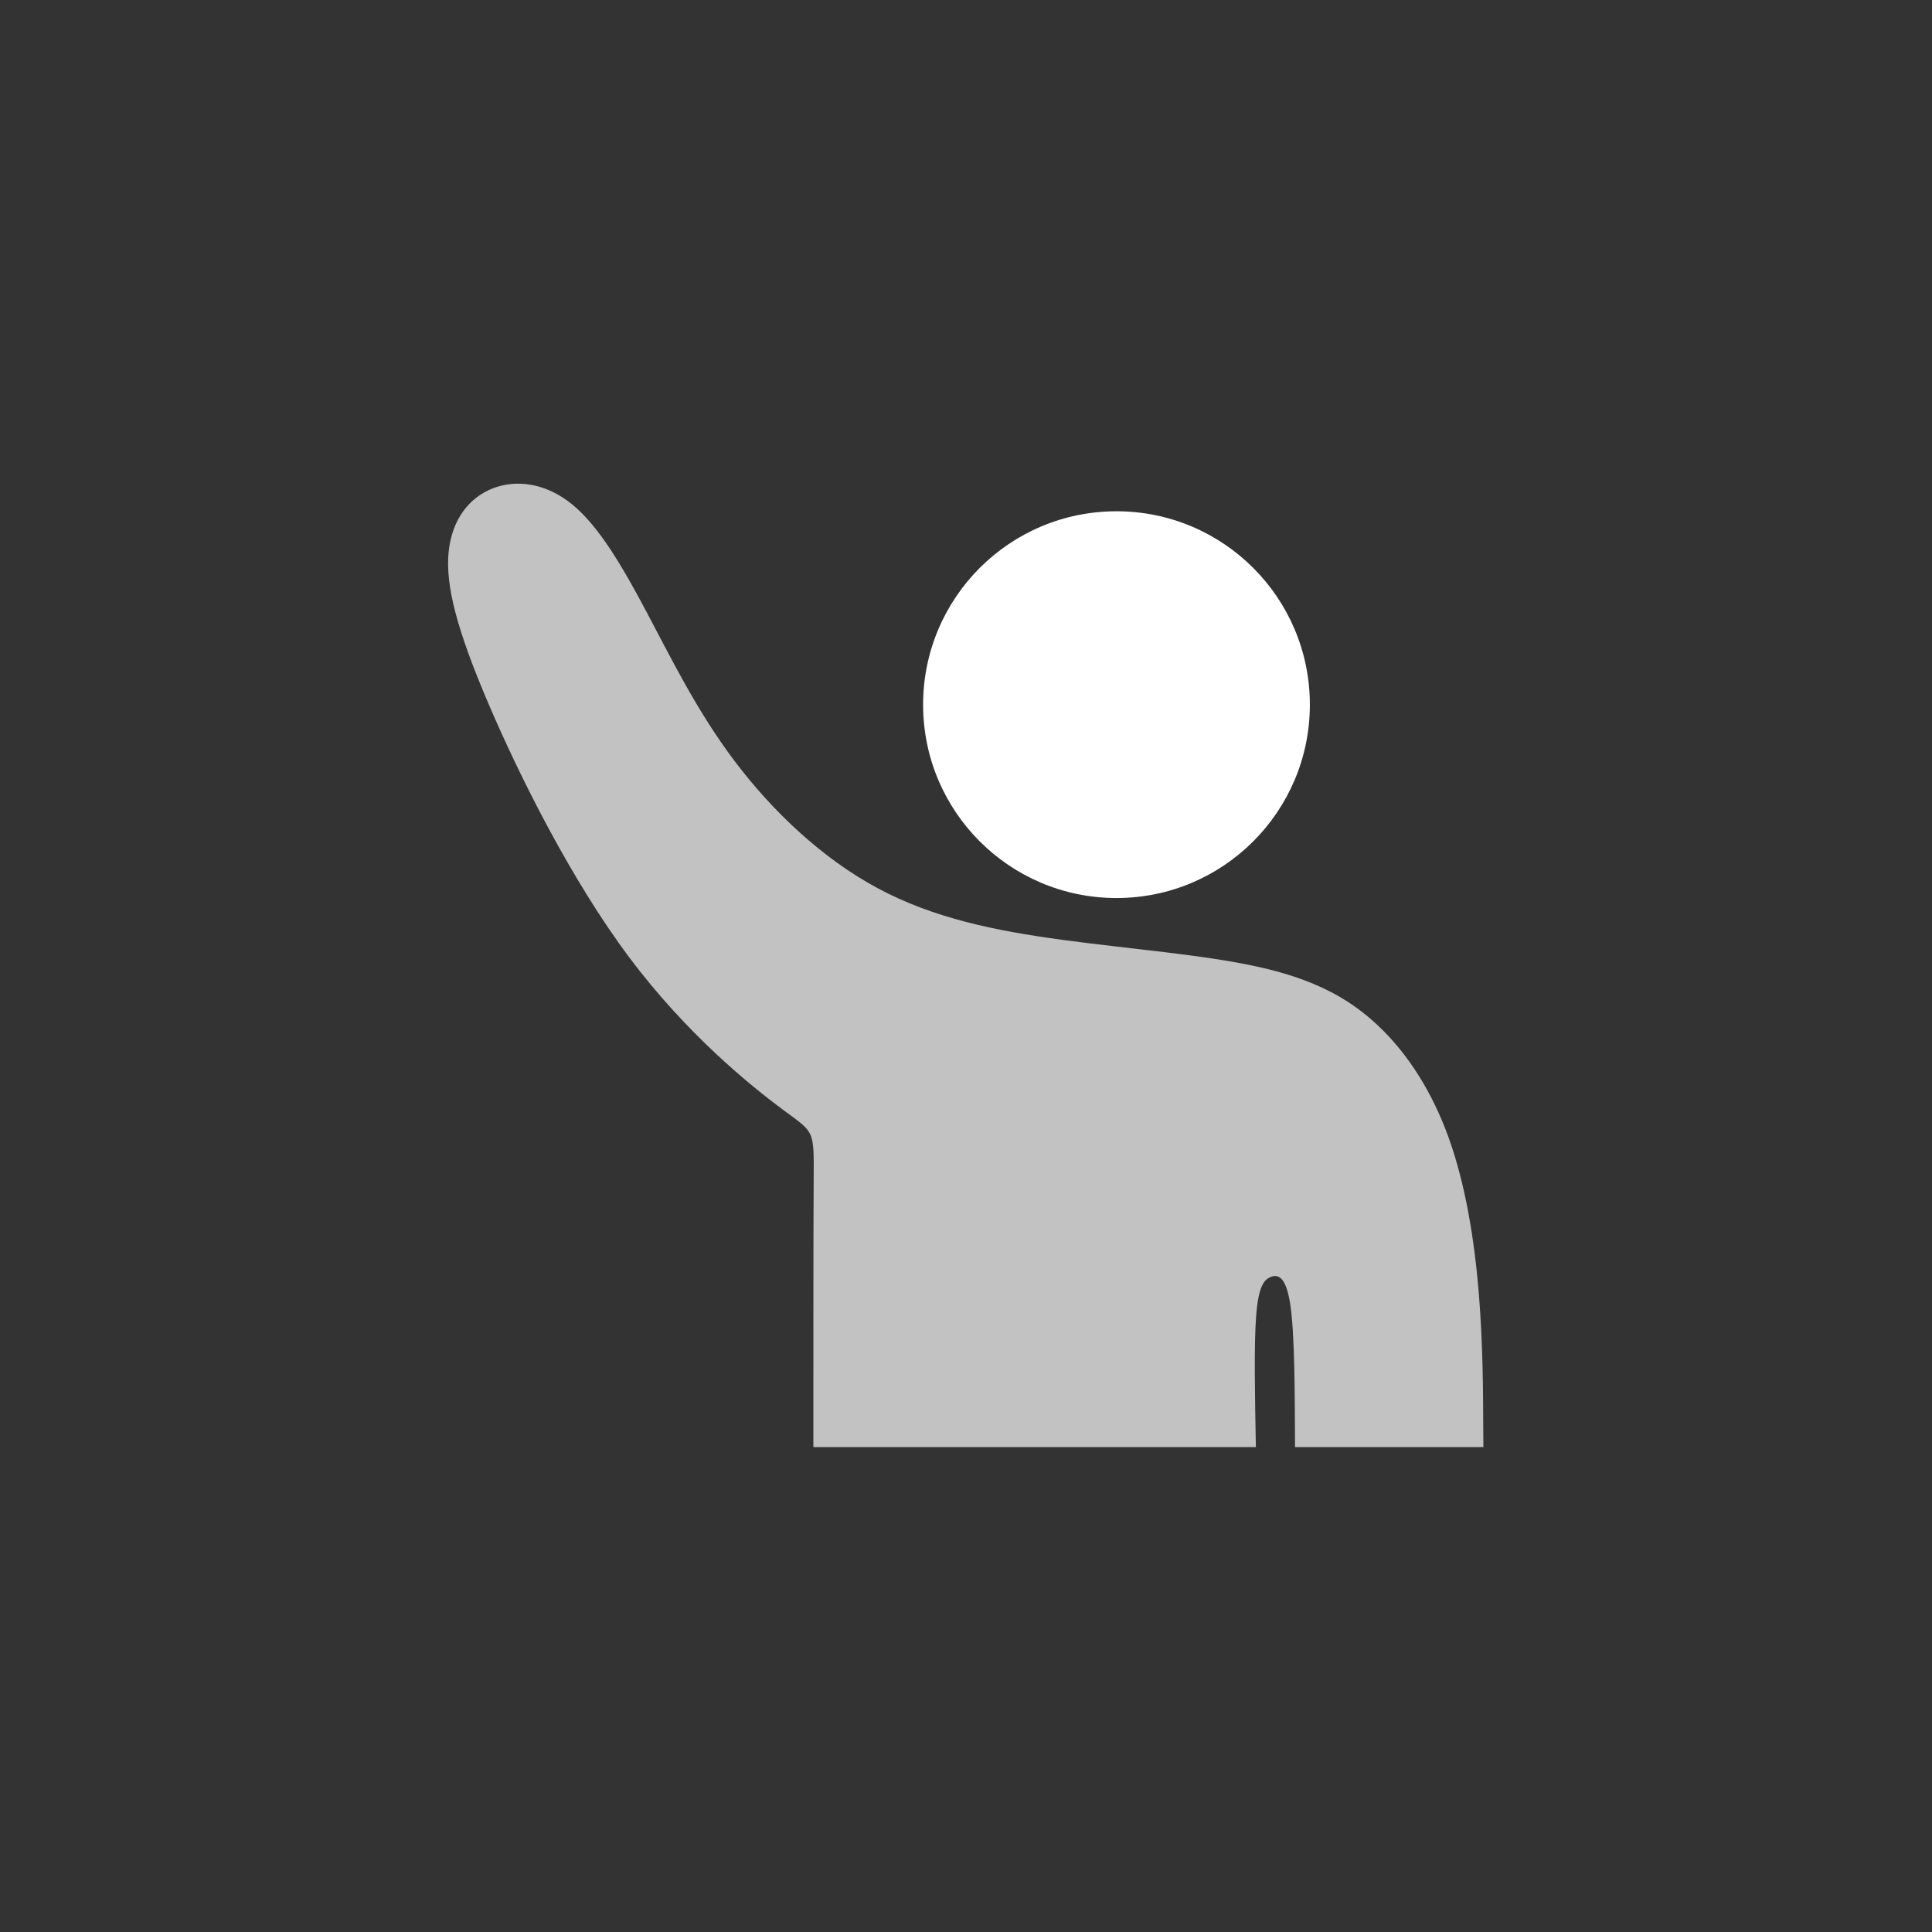 ﻿<?xml version="1.0" encoding="utf-8"?>
<!DOCTYPE svg PUBLIC "-//W3C//DTD SVG 1.1//EN" "http://www.w3.org/Graphics/SVG/1.1/DTD/svg11.dtd">
<svg xmlns="http://www.w3.org/2000/svg" xmlns:xlink="http://www.w3.org/1999/xlink" version="1.1" baseProfile="full" width="128" height="128" viewBox="0 0 128.00 128.00" enable-background="new 0 0 128.00 128.00" xml:space="preserve">
	<rect x="0" y="0" width="128.00" height="128.00" fill="#333333" stroke="none"/>
	<g>
		<path fill="#FFFFFF" fill-opacity="0.702" stroke-width="0.2" stroke-linejoin="round" d="M 53.887,95.872C 53.887,88.744 53.887,81.616 53.908,78.2C 53.929,74.783 53.97,75.078 51.866,73.517C 49.762,71.956 45.512,68.539 41.679,63.414C 37.845,58.289 34.429,51.456 32.345,46.581C 30.262,41.706 29.512,38.789 29.72,36.602C 29.929,34.414 31.095,32.956 32.658,32.352C 34.22,31.747 36.179,31.997 37.929,33.435C 39.679,34.872 41.22,37.497 42.845,40.56C 44.47,43.622 46.179,47.122 48.679,50.435C 51.179,53.747 54.47,56.872 58.158,58.852C 61.845,60.831 65.929,61.664 70.387,62.268C 74.845,62.872 79.679,63.247 83.283,64.039C 86.887,64.831 89.262,66.039 91.262,67.914C 93.262,69.789 94.887,72.331 95.991,75.414C 97.095,78.497 97.679,82.122 97.97,85.622C 98.26,89.122 98.259,92.497 98.266,94.185L 98.279,95.872L 96.154,95.872C 94.07,95.872 89.934,95.872 85.799,95.872C 85.786,92.122 85.774,88.372 85.488,86.446C 85.201,84.52 84.641,84.418 84.182,84.605C 83.724,84.793 83.368,85.27 83.222,87.196C 83.076,89.122 83.141,92.497 83.205,95.872L 53.887,95.872 Z "/>
		<ellipse fill="#FFFFFF" fill-opacity="1" stroke-linejoin="round" cx="73.97" cy="46.685" rx="12.812" ry="12.812"/>
	</g>
</svg>

